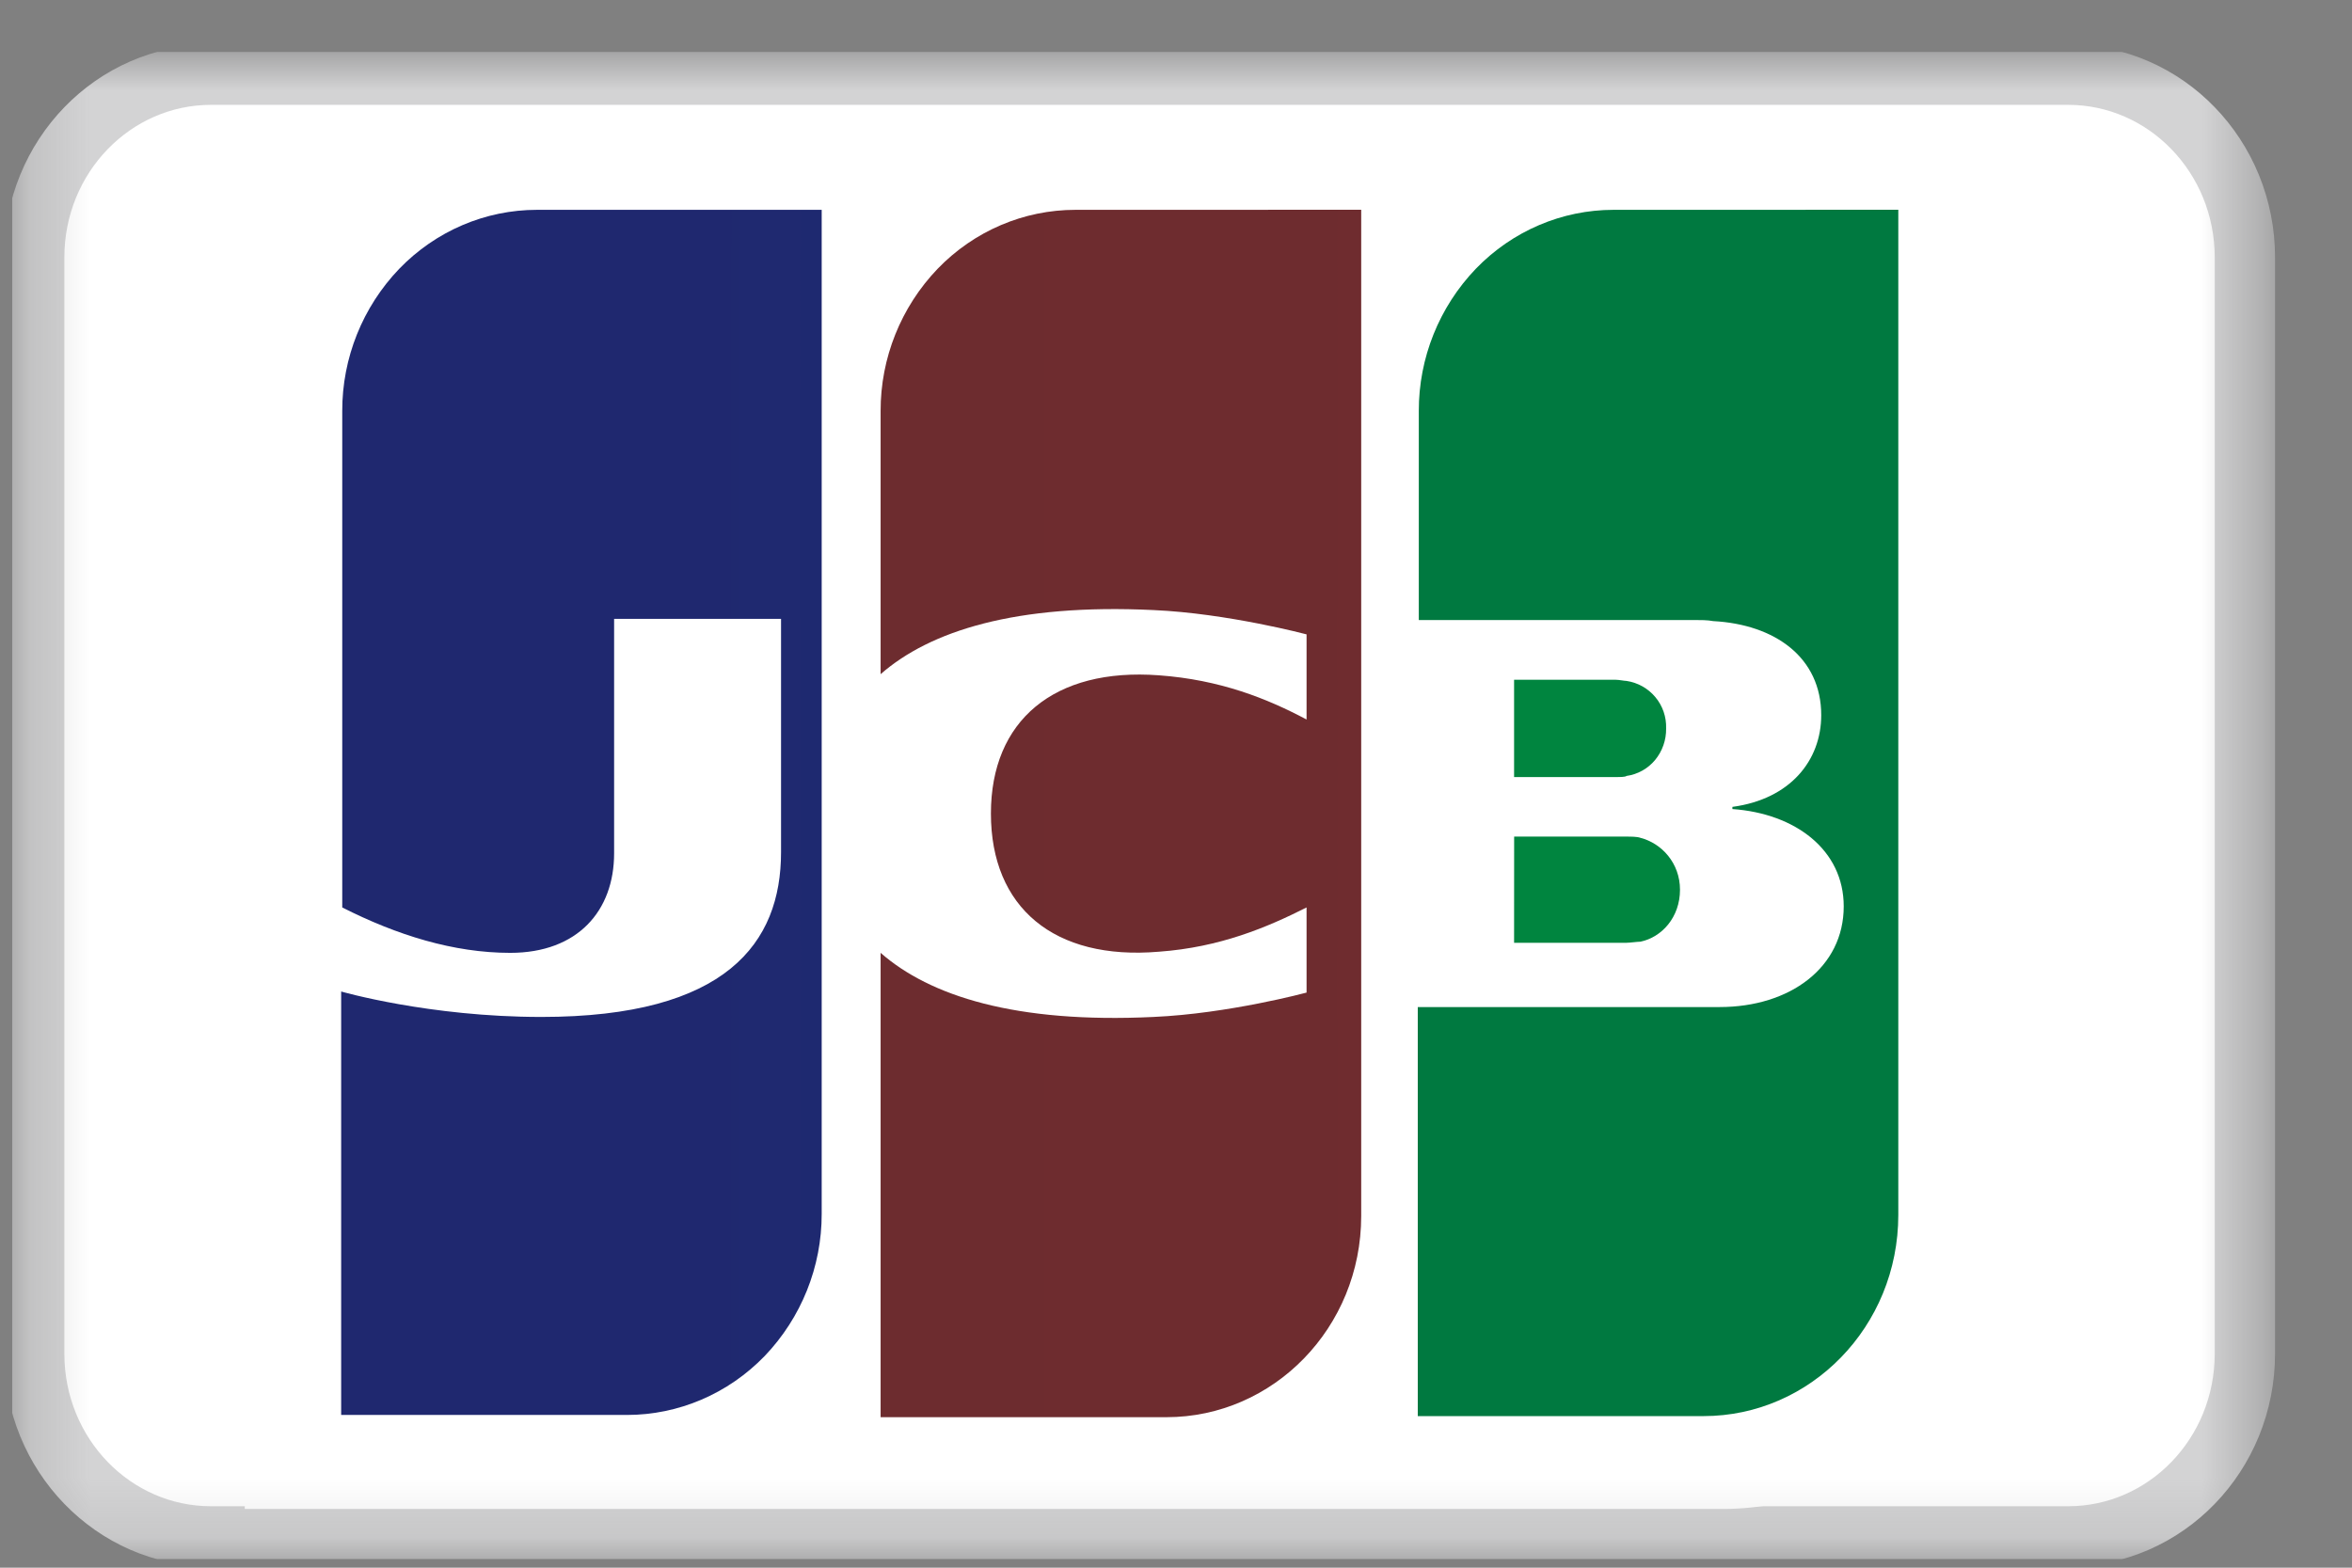 <svg width="39" height="26" viewBox="0 0 39 26" fill="none" xmlns="http://www.w3.org/2000/svg">
<rect x="0" y="0" width="39" height="26" fill="#808080" stroke="none"/>
<g clip-path="url(#clip0_14_1403)">
<g clip-path="url(#clip1_14_1403)">
<g clip-path="url(#clip2_14_1403)">
<mask id="mask0_14_1403" style="mask-type:luminance" maskUnits="userSpaceOnUse" x="0" y="0" width="38" height="26">
<path d="M0.2 0.86H37.59V25.86H0.2V0.86Z" fill="white"/>
</mask>
<g mask="url(#mask0_14_1403)">
<path d="M34.292 1.239H3.5C1.88 1.239 0.567 2.596 0.567 4.269V22.451C0.567 24.125 1.88 25.481 3.5 25.481H34.292C35.912 25.481 37.224 24.125 37.224 22.451V4.269C37.224 2.596 35.911 1.239 34.292 1.239Z" fill="white" stroke="#D3D3D4"/>
<path d="M33.092 20.368C33.091 21.603 32.615 22.787 31.77 23.66C30.925 24.533 29.78 25.024 28.585 25.026H4.059V6.578C4.057 5.351 4.531 4.172 5.381 3.287C5.793 2.857 6.288 2.514 6.835 2.28C7.382 2.045 7.971 1.922 8.567 1.92H33.092V20.368Z" fill="white"/>
<path d="M25.106 15.636H26.969C27.023 15.636 27.147 15.618 27.2 15.618C27.555 15.545 27.857 15.214 27.857 14.756C27.857 14.316 27.555 13.986 27.2 13.895C27.147 13.875 27.04 13.875 26.97 13.875H25.107L25.106 15.636Z" fill="url(#paint0_linear_14_1403)"/>
<path d="M26.756 3.48C25.9 3.48 25.078 3.83 24.472 4.457C23.863 5.092 23.524 5.938 23.526 6.817V10.283H28.087C28.193 10.283 28.318 10.283 28.407 10.301C29.436 10.356 30.199 10.906 30.199 11.861C30.199 12.611 29.685 13.254 28.726 13.382V13.418C29.773 13.492 30.572 14.098 30.572 15.032C30.572 16.042 29.685 16.702 28.513 16.702H23.509V23.486H28.247C30.021 23.486 31.477 22.001 31.477 20.149V3.479L26.756 3.48Z" fill="url(#paint1_linear_14_1403)"/>
<path d="M27.627 12.08C27.633 11.891 27.57 11.706 27.448 11.561C27.327 11.416 27.157 11.321 26.97 11.293C26.935 11.293 26.845 11.274 26.793 11.274H25.106V12.888H26.793C26.846 12.888 26.953 12.888 26.97 12.869C27.155 12.843 27.324 12.749 27.444 12.605C27.565 12.458 27.63 12.273 27.627 12.082V12.08Z" fill="url(#paint2_linear_14_1403)"/>
<path d="M8.904 3.48C8.048 3.48 7.226 3.831 6.621 4.457C6.012 5.092 5.673 5.938 5.675 6.817V15.05C6.58 15.509 7.521 15.803 8.461 15.803C9.579 15.803 10.183 15.106 10.183 14.152V10.264H12.951V14.134C12.951 15.638 12.046 16.866 8.976 16.866C7.112 16.866 5.657 16.444 5.657 16.444V23.467H10.395C11.252 23.467 12.073 23.116 12.679 22.49C13.287 21.855 13.627 21.009 13.625 20.13V3.48H8.904Z" fill="url(#paint3_linear_14_1403)"/>
<path d="M17.833 3.48C16.976 3.48 16.154 3.83 15.548 4.457C14.939 5.092 14.6 5.938 14.602 6.817V11.181C15.419 10.466 16.838 10.008 19.128 10.118C20.352 10.172 21.665 10.521 21.665 10.521V11.933C21.009 11.584 20.228 11.273 19.217 11.2C17.477 11.07 16.431 11.951 16.431 13.492C16.431 15.05 17.478 15.932 19.217 15.784C20.228 15.711 21.009 15.381 21.665 15.05V16.462C21.665 16.462 20.37 16.811 19.128 16.866C16.838 16.976 15.418 16.518 14.602 15.803V23.504H19.341C21.115 23.504 22.571 22.019 22.571 20.167V3.479L17.833 3.48Z" fill="url(#paint4_linear_14_1403)"/>
</g>
</g>
</g>
</g>
<defs>
<linearGradient id="paint0_linear_14_1403" x1="-133.135" y1="102.124" x2="664.352" y2="102.124" gradientUnits="userSpaceOnUse">
<stop stop-color="#007940"/>
<stop offset="0.229" stop-color="#00873F"/>
<stop offset="0.743" stop-color="#40A737"/>
<stop offset="1" stop-color="#5CB531"/>
</linearGradient>
<linearGradient id="paint1_linear_14_1403" x1="24.967" y1="1003.02" x2="822.532" y2="1003.02" gradientUnits="userSpaceOnUse">
<stop stop-color="#007940"/>
<stop offset="0.229" stop-color="#00873F"/>
<stop offset="0.743" stop-color="#40A737"/>
<stop offset="1" stop-color="#5CB531"/>
</linearGradient>
<linearGradient id="paint2_linear_14_1403" x1="-133.196" y1="91.727" x2="664.523" y2="91.727" gradientUnits="userSpaceOnUse">
<stop stop-color="#007940"/>
<stop offset="0.229" stop-color="#00873F"/>
<stop offset="0.743" stop-color="#40A737"/>
<stop offset="1" stop-color="#5CB531"/>
</linearGradient>
<linearGradient id="paint3_linear_14_1403" x1="7.059" y1="1002.99" x2="816.912" y2="1002.99" gradientUnits="userSpaceOnUse">
<stop stop-color="#1F286F"/>
<stop offset="0.475" stop-color="#004E94"/>
<stop offset="0.826" stop-color="#0066B1"/>
<stop offset="1" stop-color="#006FBC"/>
</linearGradient>
<linearGradient id="paint4_linear_14_1403" x1="10.013" y1="1003.01" x2="796.573" y2="1003.01" gradientUnits="userSpaceOnUse">
<stop stop-color="#6C2C2F"/>
<stop offset="0.173" stop-color="#882730"/>
<stop offset="0.573" stop-color="#BE1833"/>
<stop offset="0.859" stop-color="#DC0436"/>
<stop offset="1" stop-color="#E60039"/>
</linearGradient>
<clipPath id="clip0_14_1403">
<rect width="38" height="25" fill="white" transform="translate(0.2 0.86)"/>
</clipPath>
<clipPath id="clip1_14_1403">
<rect width="38" height="25" fill="white" transform="translate(0.2 0.86)"/>
</clipPath>
<clipPath id="clip2_14_1403">
<rect width="38" height="25" fill="white" transform="translate(0.2 0.86)"/>
</clipPath>
</defs>
</svg>
